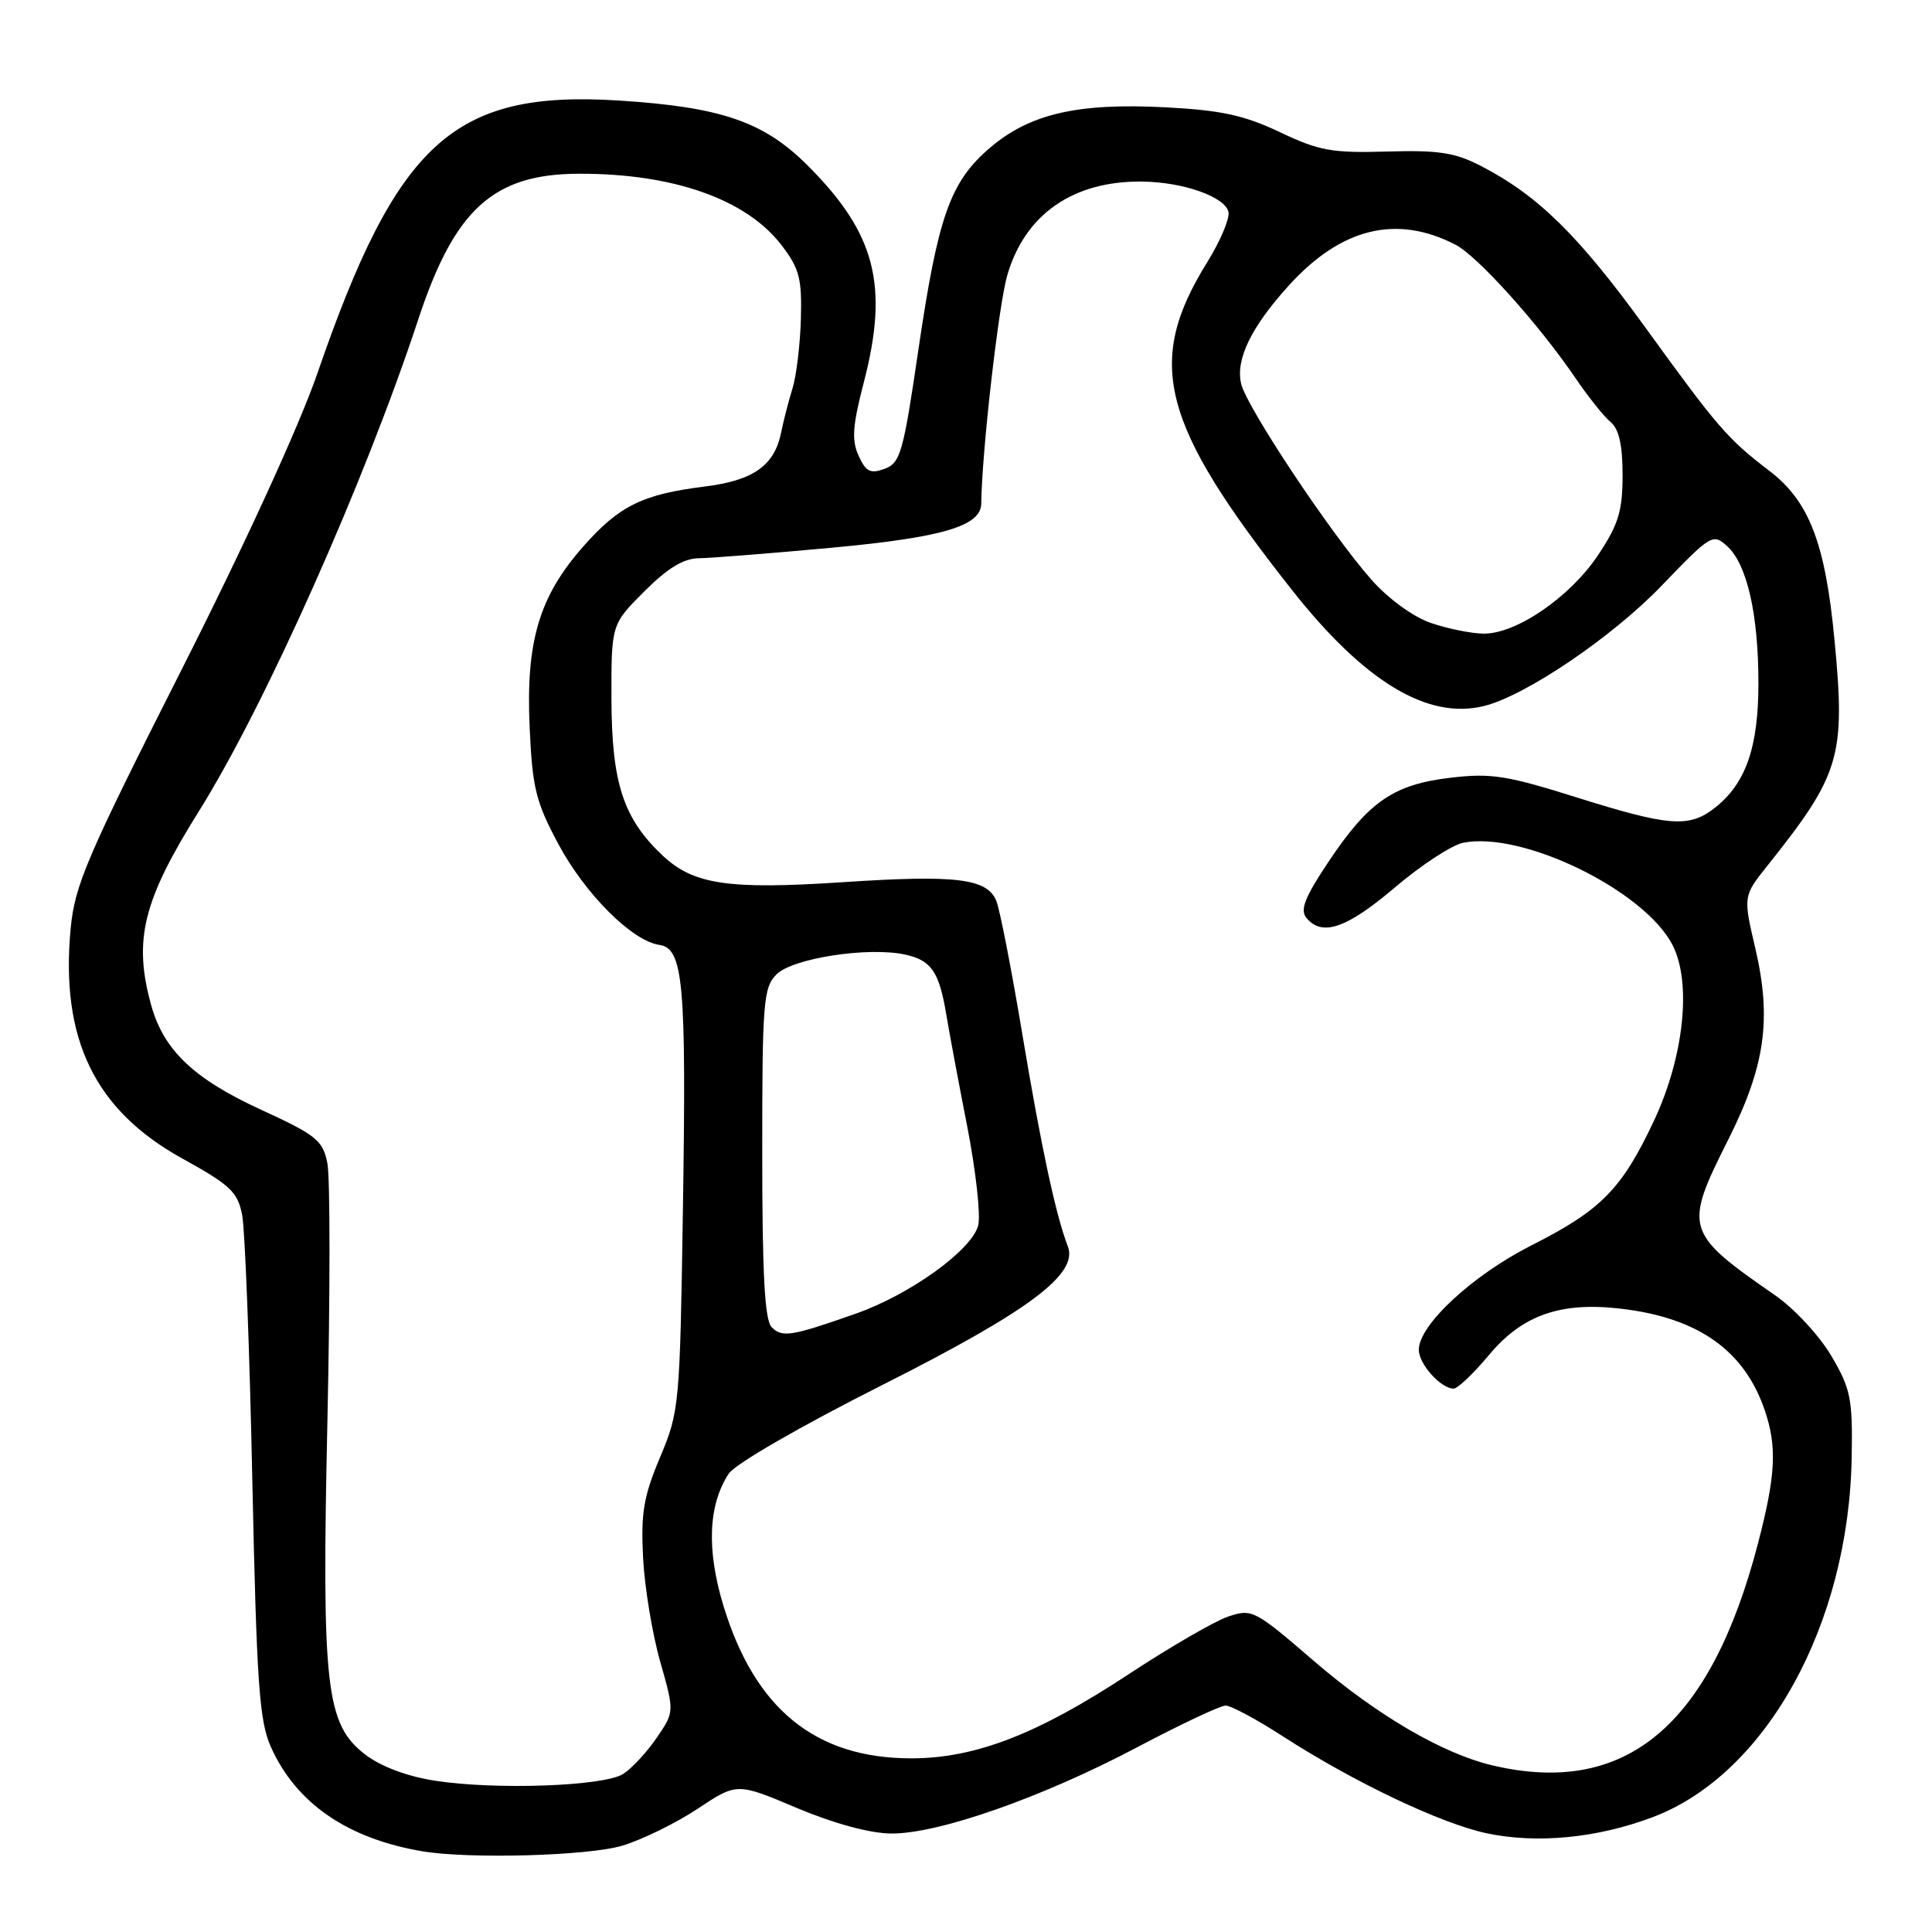 <?xml version="1.0" encoding="UTF-8" standalone="no"?>
<!DOCTYPE svg PUBLIC "-//W3C//DTD SVG 1.1//EN" "http://www.w3.org/Graphics/SVG/1.1/DTD/svg11.dtd" >
<svg xmlns="http://www.w3.org/2000/svg" xmlns:xlink="http://www.w3.org/1999/xlink" version="1.1" viewBox="0 0 256 256">
 <g >
 <path fill="currentColor"
d=" M 82.46 244.56 C 85.09 243.77 89.58 241.57 92.44 239.67 C 97.65 236.21 97.65 236.21 105.57 239.56 C 110.50 241.63 115.23 242.92 118.06 242.95 C 124.29 243.02 138.09 238.18 150.68 231.52 C 156.42 228.49 161.69 226.00 162.40 226.00 C 163.11 226.00 166.49 227.81 169.92 230.03 C 179.38 236.14 190.88 241.61 196.99 242.92 C 203.67 244.33 211.64 243.56 219.00 240.78 C 234.02 235.11 245.00 215.23 245.36 193.04 C 245.49 185.32 245.23 184.03 242.66 179.66 C 241.09 177.00 237.76 173.40 235.25 171.66 C 223.25 163.35 223.08 162.78 228.99 151.03 C 233.91 141.24 234.78 135.04 232.58 125.62 C 230.97 118.74 230.97 118.74 234.26 114.62 C 243.86 102.58 244.56 100.20 243.07 84.69 C 241.85 71.94 239.71 66.40 234.45 62.39 C 228.91 58.15 227.63 56.68 218.06 43.45 C 209.18 31.20 203.83 25.93 196.29 22.02 C 192.80 20.21 190.67 19.88 183.79 20.08 C 176.49 20.29 174.80 19.99 169.59 17.51 C 164.86 15.27 161.83 14.61 154.46 14.22 C 142.80 13.61 136.44 15.08 131.17 19.59 C 125.89 24.10 124.29 28.65 121.67 46.49 C 119.69 60.00 119.30 61.35 117.22 62.12 C 115.33 62.81 114.74 62.52 113.77 60.39 C 112.83 58.33 112.96 56.43 114.46 50.66 C 117.80 37.80 116.02 30.93 107.03 21.94 C 101.22 16.12 95.56 14.18 81.98 13.32 C 60.14 11.95 52.65 18.73 42.06 49.46 C 39.65 56.44 32.40 72.26 24.00 88.86 C 11.47 113.62 9.90 117.30 9.36 123.06 C 7.99 137.69 12.57 147.11 24.16 153.51 C 30.53 157.03 31.50 157.94 32.09 161.01 C 32.46 162.93 33.07 178.66 33.43 195.97 C 34.01 223.13 34.35 227.99 35.89 231.47 C 39.22 238.94 46.05 243.64 56.00 245.31 C 62.23 246.35 78.00 245.91 82.46 244.56 Z  M 57.62 235.95 C 53.98 235.39 50.49 234.08 48.44 232.52 C 43.16 228.49 42.61 223.67 43.39 188.00 C 43.75 171.22 43.75 155.99 43.38 154.14 C 42.77 151.09 41.94 150.42 34.56 147.03 C 25.68 142.95 21.69 139.15 20.04 133.22 C 17.64 124.57 18.92 119.37 26.35 107.50 C 35.10 93.53 48.32 63.88 55.43 42.30 C 60.24 27.71 65.38 23.05 76.70 23.02 C 89.23 22.98 98.93 26.41 103.59 32.53 C 105.93 35.60 106.27 36.92 106.12 42.29 C 106.02 45.71 105.52 49.85 105.00 51.50 C 104.49 53.15 103.82 55.75 103.51 57.28 C 102.62 61.70 99.85 63.66 93.38 64.47 C 85.14 65.49 82.02 67.03 77.26 72.44 C 71.43 79.06 69.67 85.01 70.18 96.35 C 70.54 104.41 71.00 106.26 73.98 111.83 C 77.52 118.45 83.75 124.68 87.35 125.20 C 90.55 125.65 90.96 130.20 90.49 160.18 C 90.09 186.25 90.02 187.00 87.47 193.08 C 85.28 198.27 84.91 200.46 85.21 206.40 C 85.41 210.30 86.43 216.50 87.48 220.17 C 89.37 226.83 89.37 226.83 87.00 230.29 C 85.70 232.19 83.70 234.34 82.57 235.06 C 80.01 236.69 65.64 237.20 57.62 235.95 Z  M 197.75 233.92 C 191.14 232.36 182.44 227.27 174.11 220.10 C 166.25 213.32 165.89 213.14 162.75 214.20 C 160.96 214.80 155.03 218.24 149.56 221.84 C 137.46 229.81 129.20 233.00 120.70 232.99 C 108.03 232.97 100.01 226.44 95.85 212.74 C 93.61 205.34 93.84 199.42 96.56 195.27 C 97.40 193.99 106.06 188.99 116.91 183.52 C 136.38 173.70 142.92 168.81 141.49 165.14 C 139.91 161.06 137.97 152.03 135.52 137.37 C 134.07 128.64 132.49 120.54 132.02 119.38 C 130.81 116.40 126.70 115.90 111.76 116.89 C 96.53 117.90 91.90 117.22 87.81 113.37 C 82.59 108.47 81.05 103.75 81.02 92.62 C 81.00 82.74 81.00 82.74 85.37 78.37 C 88.47 75.27 90.57 73.99 92.62 73.97 C 94.20 73.95 102.15 73.32 110.28 72.57 C 124.90 71.21 129.98 69.71 130.02 66.73 C 130.10 59.87 132.32 40.42 133.47 36.47 C 135.82 28.37 142.23 23.93 151.40 24.06 C 156.84 24.13 162.40 26.11 162.78 28.11 C 162.95 28.99 161.68 31.98 159.96 34.75 C 151.70 48.05 153.78 56.10 171.18 78.16 C 180.80 90.36 189.20 95.42 196.68 93.54 C 202.20 92.16 213.69 84.37 220.20 77.58 C 226.70 70.82 226.96 70.66 228.85 72.36 C 231.49 74.76 233.00 81.36 233.00 90.54 C 233.00 99.03 231.33 103.81 227.24 107.03 C 223.82 109.72 221.20 109.52 208.91 105.66 C 199.68 102.75 197.55 102.42 192.23 103.05 C 184.66 103.94 181.37 106.20 176.06 114.15 C 172.88 118.91 172.23 120.57 173.11 121.63 C 175.19 124.14 178.44 123.02 184.82 117.60 C 188.30 114.64 192.38 111.97 193.88 111.67 C 201.74 110.10 217.86 117.97 221.61 125.20 C 224.18 130.18 223.15 140.00 219.16 148.50 C 214.92 157.54 212.16 160.35 202.94 165.01 C 195.13 168.96 188.00 175.56 188.00 178.85 C 188.00 180.75 190.92 184.00 192.62 184.00 C 193.14 184.00 195.26 181.99 197.31 179.53 C 201.73 174.24 206.79 172.47 214.79 173.41 C 225.03 174.61 231.15 178.94 233.85 186.90 C 235.49 191.73 235.29 195.52 232.93 204.56 C 226.61 228.73 215.41 238.08 197.75 233.92 Z  M 102.25 175.86 C 101.33 174.93 101.00 168.90 101.00 152.80 C 101.00 132.76 101.15 130.85 102.89 129.11 C 105.04 126.96 115.07 125.42 119.95 126.49 C 123.42 127.25 124.45 128.77 125.40 134.50 C 125.76 136.70 127.00 143.31 128.15 149.20 C 129.30 155.08 129.96 161.00 129.62 162.36 C 128.80 165.63 120.59 171.55 113.33 174.09 C 104.86 177.07 103.64 177.26 102.25 175.86 Z  M 189.50 82.51 C 187.20 81.70 183.89 79.28 181.71 76.80 C 176.28 70.64 165.20 53.97 164.46 50.86 C 163.70 47.64 165.76 43.37 170.74 37.87 C 177.68 30.19 185.04 28.38 192.87 32.43 C 195.80 33.95 203.86 42.91 208.73 50.06 C 210.43 52.56 212.54 55.21 213.42 55.93 C 214.52 56.85 215.00 58.96 215.00 62.95 C 215.00 67.69 214.46 69.47 211.81 73.47 C 208.09 79.09 200.92 84.02 196.55 83.96 C 194.87 83.93 191.70 83.28 189.50 82.51 Z "/>
</g>
</svg>